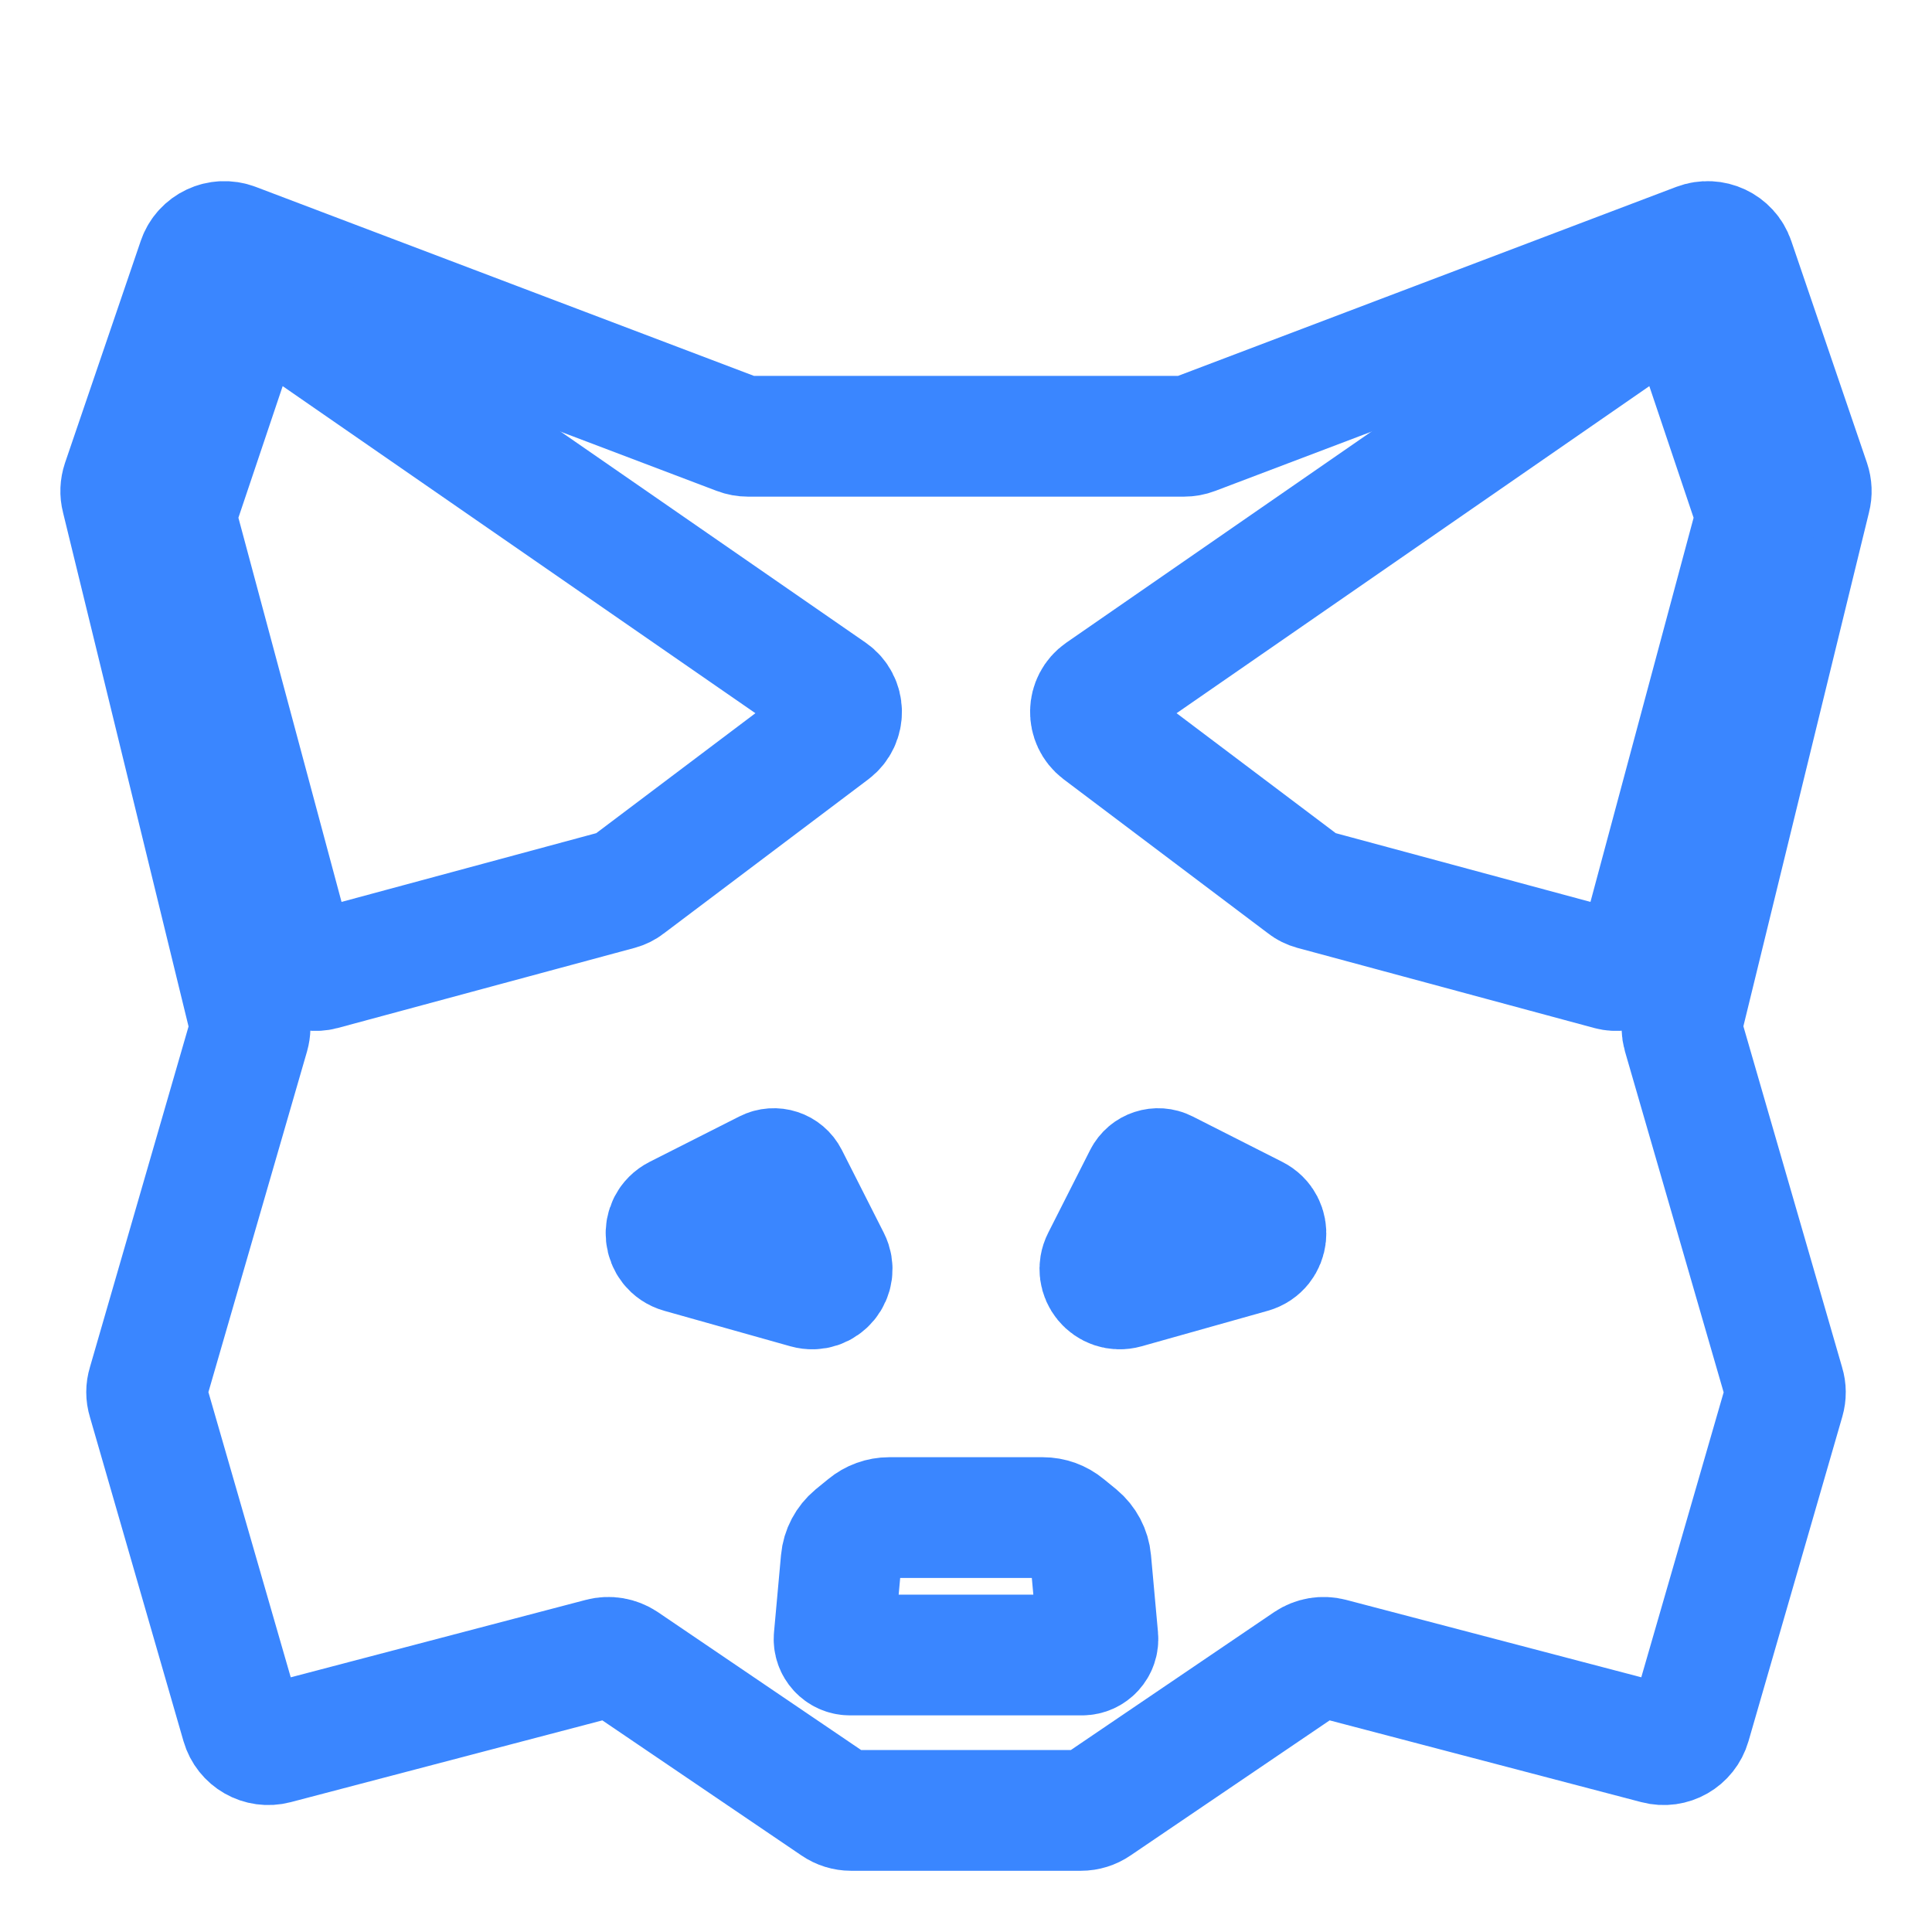 <svg xmlns="http://www.w3.org/2000/svg" width="16" height="16" viewBox="0 0 16 16" fill="none">
<path d="M2.062 8.57L1.224 11.465C1.211 11.507 1.211 11.551 1.224 11.593L2 14.281C2.035 14.402 2.159 14.473 2.281 14.441L4.979 13.733C5.044 13.716 5.112 13.728 5.168 13.765L6.919 14.953C6.957 14.979 7.002 14.993 7.048 14.993H8.952C8.998 14.993 9.043 14.979 9.081 14.953L10.832 13.765C10.888 13.728 10.956 13.716 11.021 13.733L13.72 14.441C13.841 14.473 13.965 14.402 14 14.281L14.777 11.593C14.789 11.551 14.789 11.507 14.776 11.465L13.938 8.57C13.927 8.531 13.926 8.49 13.935 8.451L14.993 4.123C15.004 4.081 15.002 4.036 14.988 3.994L14.361 2.156C14.319 2.033 14.182 1.969 14.06 2.015L9.887 3.598C9.861 3.608 9.833 3.613 9.805 3.613H6.195C6.167 3.613 6.139 3.608 6.113 3.598L1.94 2.015C1.817 1.969 1.681 2.033 1.639 2.156L1.012 3.994C0.998 4.036 0.996 4.081 1.007 4.123L2.064 8.451C2.074 8.49 2.073 8.531 2.062 8.57Z" stroke="#3A86FF"/>
<path d="M5.194 7.333L6.891 6.054C6.998 5.972 6.995 5.81 6.884 5.733L2.295 2.558C2.187 2.483 2.037 2.533 1.995 2.658L1.471 4.216C1.459 4.253 1.458 4.292 1.468 4.33L2.424 7.891C2.452 7.996 2.561 8.059 2.666 8.031L5.126 7.367C5.151 7.36 5.174 7.349 5.194 7.333Z" stroke="#3A86FF"/>
<path d="M10.806 7.333L9.109 6.054C9.002 5.972 9.005 5.81 9.116 5.733L13.705 2.558C13.813 2.483 13.963 2.533 14.005 2.658L14.529 4.216C14.541 4.253 14.542 4.292 14.532 4.33L13.576 7.891C13.548 7.996 13.439 8.059 13.334 8.031L10.874 7.367C10.849 7.36 10.826 7.349 10.806 7.333Z" stroke="#3A86FF"/>
<path d="M6.349 9.692L5.606 10.068C5.472 10.136 5.492 10.333 5.636 10.374L6.681 10.668C6.82 10.707 6.938 10.563 6.873 10.435L6.526 9.75C6.493 9.685 6.414 9.659 6.349 9.692Z" stroke="#3A86FF"/>
<path d="M9.651 9.692L10.393 10.068C10.528 10.136 10.508 10.333 10.364 10.374L9.319 10.668C9.18 10.707 9.062 10.563 9.127 10.435L9.474 9.75C9.507 9.685 9.586 9.659 9.651 9.692Z" stroke="#3A86FF"/>
<path d="M6.966 12.923L6.908 13.562C6.901 13.64 6.962 13.706 7.039 13.706H8.961C9.038 13.706 9.099 13.64 9.092 13.562L9.034 12.923C9.027 12.844 8.988 12.771 8.927 12.72L8.824 12.636C8.771 12.592 8.705 12.568 8.636 12.568H7.364C7.295 12.568 7.229 12.592 7.176 12.636L7.073 12.72C7.012 12.771 6.973 12.844 6.966 12.923Z" stroke="#3A86FF"/>
</svg>
